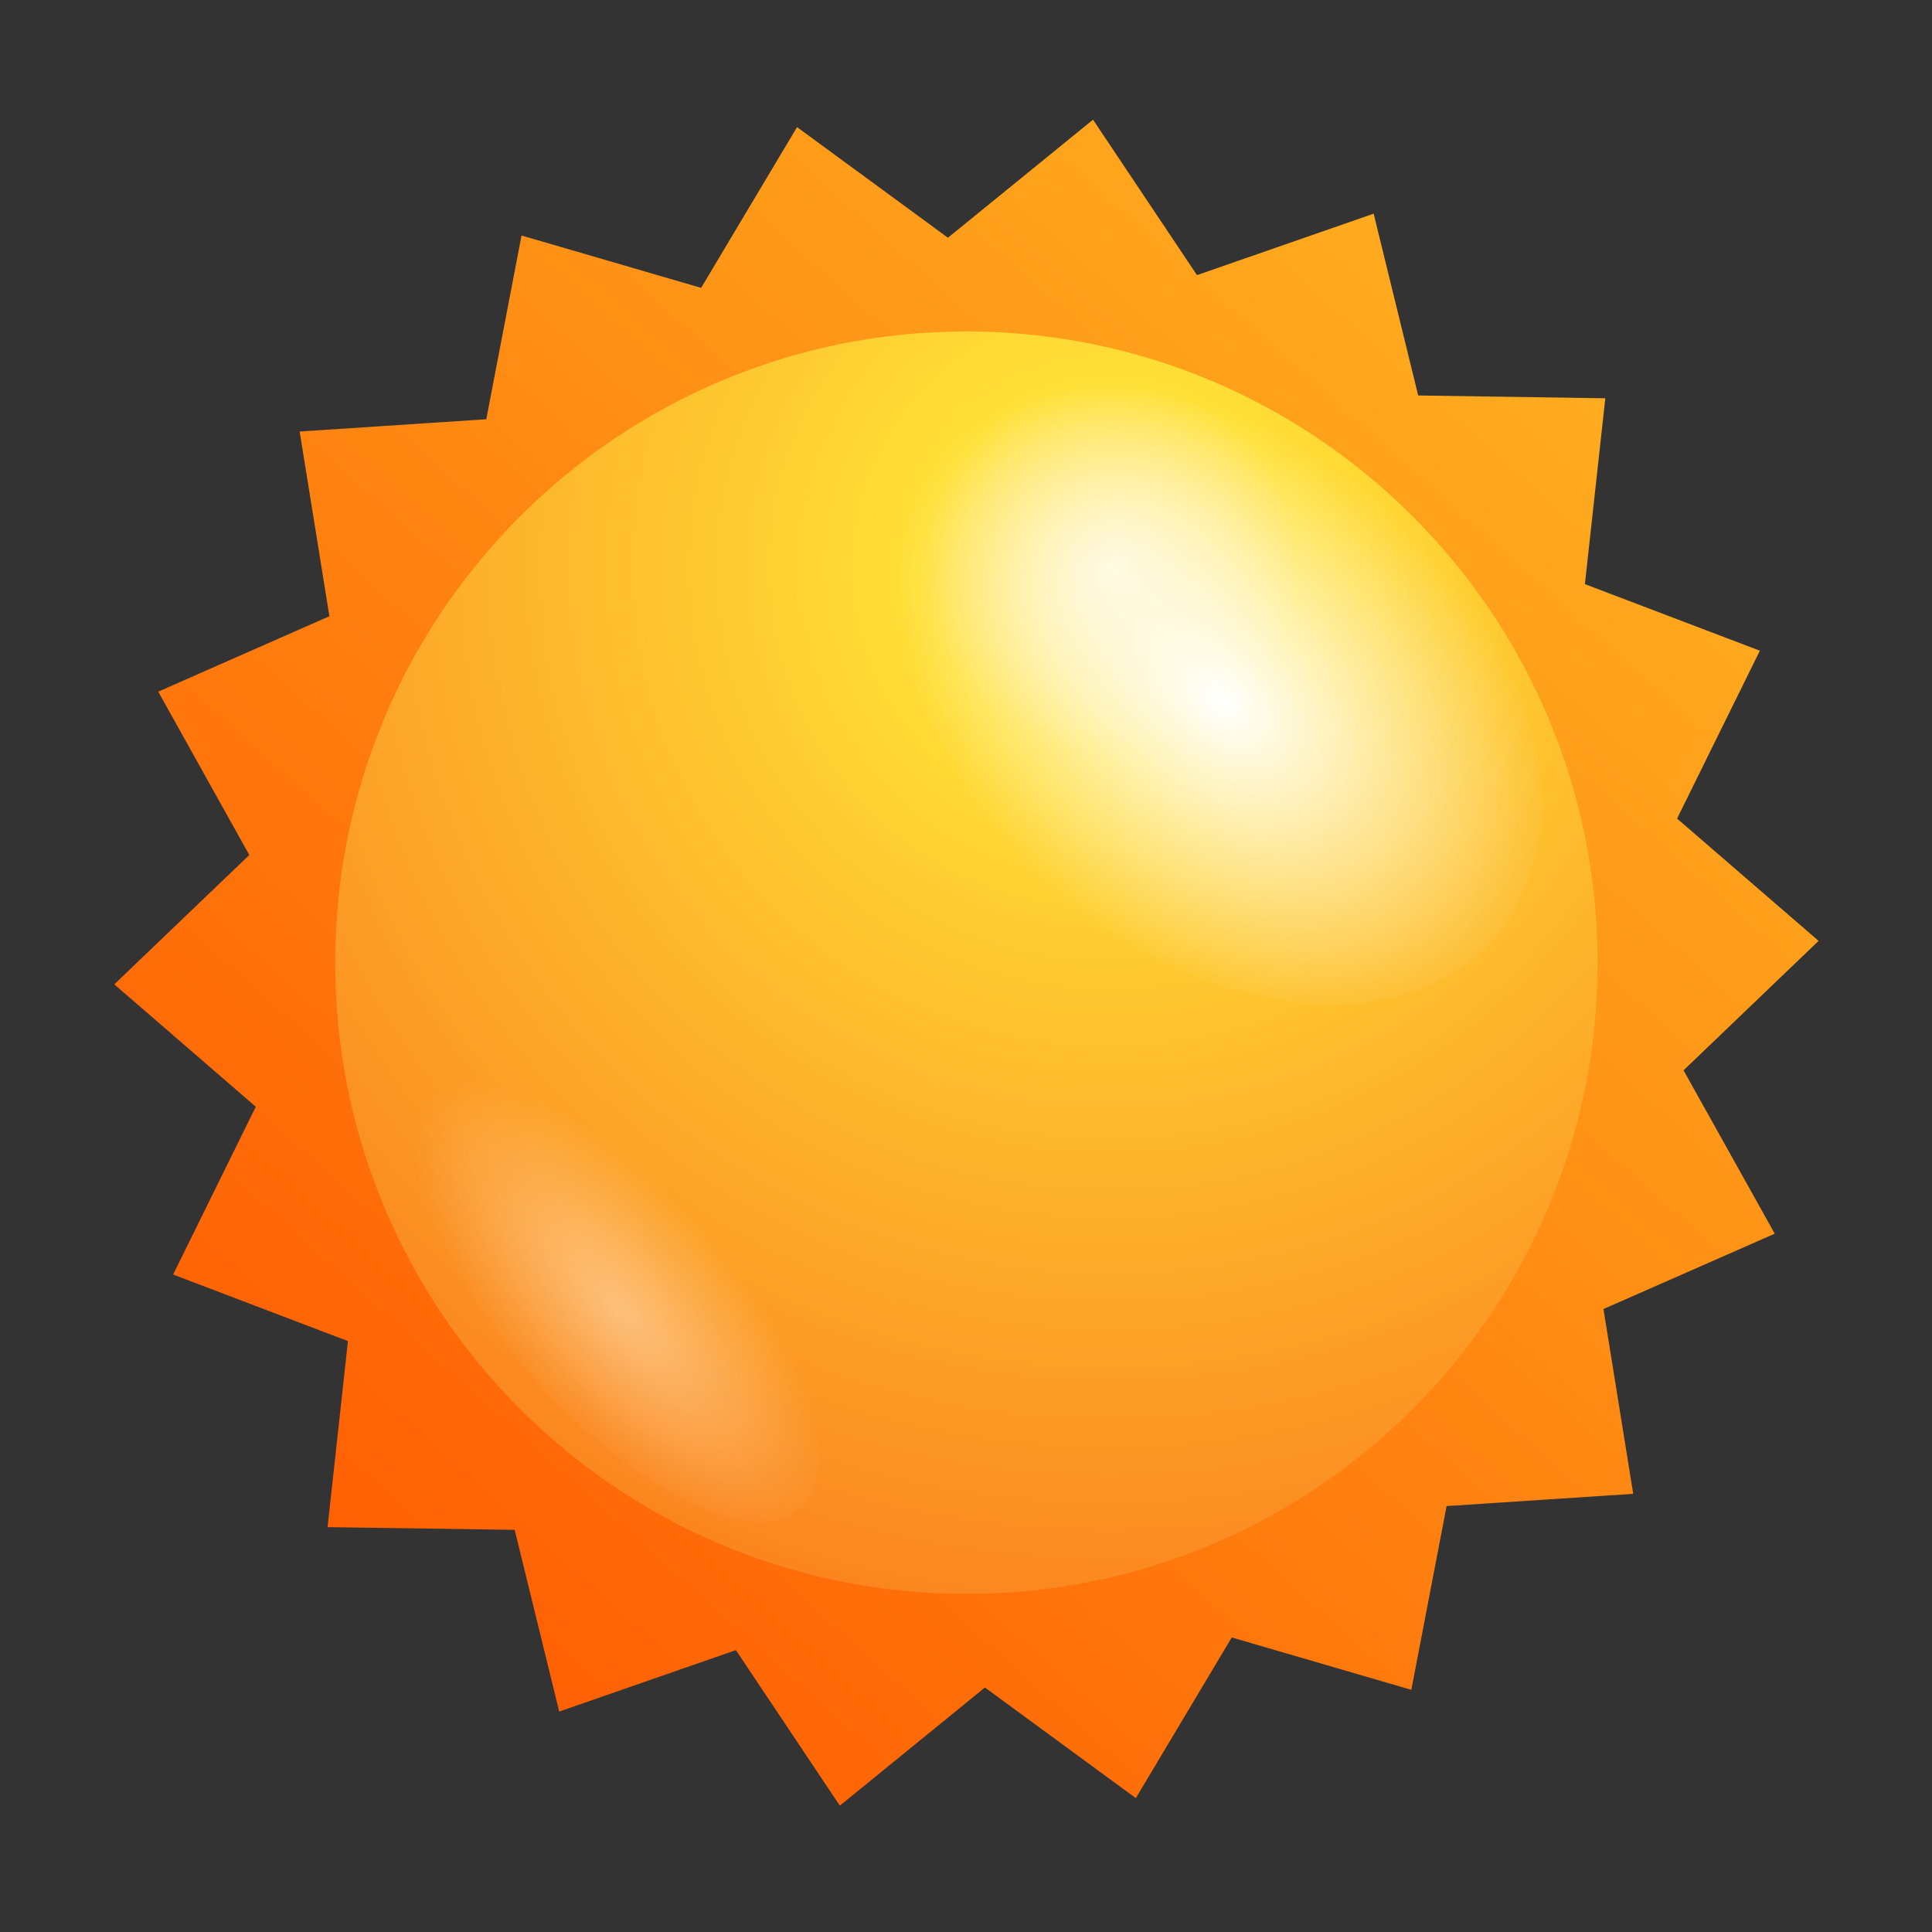 <?xml version="1.0" encoding="utf-8"?>
<!-- Generator: Adobe Illustrator 27.5.0, SVG Export Plug-In . SVG Version: 6.00 Build 0)  -->
<svg version="1.1" id="Layer_1" xmlns="http://www.w3.org/2000/svg" xmlns:xlink="http://www.w3.org/1999/xlink" x="0px" y="0px"
	 viewBox="0 0 200 200" style="enable-background:new 0 0 200 200;" xml:space="preserve">
<rect x="0" y="0" width="200" height="200" fill="#333333" stroke="none"/>
<style type="text/css">
	.st0{fill:url(#SVGID_1_);}
	.st1{fill:url(#SVGID_00000084499458565978333350000012478619685877185409_);}
	.st2{fill:url(#SVGID_00000167378975078107600720000004808600765273519521_);}
	.st3{opacity:0.4;fill:url(#SVGID_00000140721962038158441480000015408998243071247269_);}
</style>
<g>
	<linearGradient id="SVGID_1_" gradientUnits="userSpaceOnUse" x1="180.483" y1="9.769" x2="25.431" y2="183.036">
		<stop  offset="0" style="stop-color:#FFBA24"/>
		<stop  offset="1" style="stop-color:#FF5500"/>
	</linearGradient>
	<polygon class="st0" points="169.07,154.64 149.75,155.91 146.1,174.93 127.51,169.51 117.58,186.14 101.96,174.69 86.94,186.92 
		76.18,170.82 57.89,177.18 53.28,158.37 33.91,158.09 36.02,138.83 17.92,131.94 26.48,114.57 11.83,101.9 25.81,88.51 16.38,71.6 
		34.1,63.79 31.02,44.67 50.34,43.4 53.99,24.38 72.58,29.8 82.51,13.16 98.13,24.61 113.15,12.39 123.91,28.48 142.2,22.12 
		146.81,40.94 166.18,41.23 164.07,60.47 182.18,67.36 173.61,84.74 188.26,97.4 174.28,110.8 183.72,127.71 165.99,135.51 	"/>
	
		<radialGradient id="SVGID_00000067916034373745963730000011673040340305029279_" cx="-89.317" cy="58.687" r="124.043" gradientTransform="matrix(-1 0 0 1 25.673 0)" gradientUnits="userSpaceOnUse">
		<stop  offset="0" style="stop-color:#FFF4C3"/>
		<stop  offset="0.156" style="stop-color:#FFE036"/>
		<stop  offset="1" style="stop-color:#FA761C"/>
	</radialGradient>
	<path style="fill:url(#SVGID_00000067916034373745963730000011673040340305029279_);" d="M34.7,99.65
		c0,36.09,29.25,65.35,65.34,65.35c36.09,0,65.34-29.26,65.34-65.35c0-36.08-29.26-65.34-65.34-65.34
		C63.96,34.31,34.7,63.57,34.7,99.65z"/>
	<g>
		
			<radialGradient id="SVGID_00000015356617406989607020000013239752623274504074_" cx="1131.473" cy="-1827.084" r="18.62" gradientTransform="matrix(-0.839 1.154 -1.619 -1.313 -1882.159 -3632.047)" gradientUnits="userSpaceOnUse">
			<stop  offset="0" style="stop-color:#FFFFFF"/>
			<stop  offset="1" style="stop-color:#FFFFFF;stop-opacity:0"/>
		</radialGradient>
		<path style="fill:url(#SVGID_00000015356617406989607020000013239752623274504074_);" d="M110,92.93
			C93.36,79.43,86.86,58.88,95.49,47.01c8.63-11.86,29.12-10.53,45.77,2.96c16.64,13.5,23.13,34.06,14.51,45.92
			C147.13,107.76,126.64,106.42,110,92.93z"/>
		
			<radialGradient id="SVGID_00000176010318548733384320000014234259738305949333_" cx="-2925.235" cy="2925.029" r="17.967" gradientTransform="matrix(-1.172 -1.101 0.222 -0.728 -4013.507 -955.634)" gradientUnits="userSpaceOnUse">
			<stop  offset="0" style="stop-color:#FFFFFF"/>
			<stop  offset="1" style="stop-color:#FFFFFF;stop-opacity:0"/>
		</radialGradient>
		<path style="opacity:0.4;fill:url(#SVGID_00000176010318548733384320000014234259738305949333_);" d="M42.29,114.1
			c2.21-7.23,13.41-4.23,25.04,6.69c11.63,10.92,19.26,25.63,17.07,32.86c-2.2,7.22-13.41,4.23-25.04-6.69
			C47.74,136.03,40.1,121.31,42.29,114.1z"/>
	</g>
</g>
</svg>
